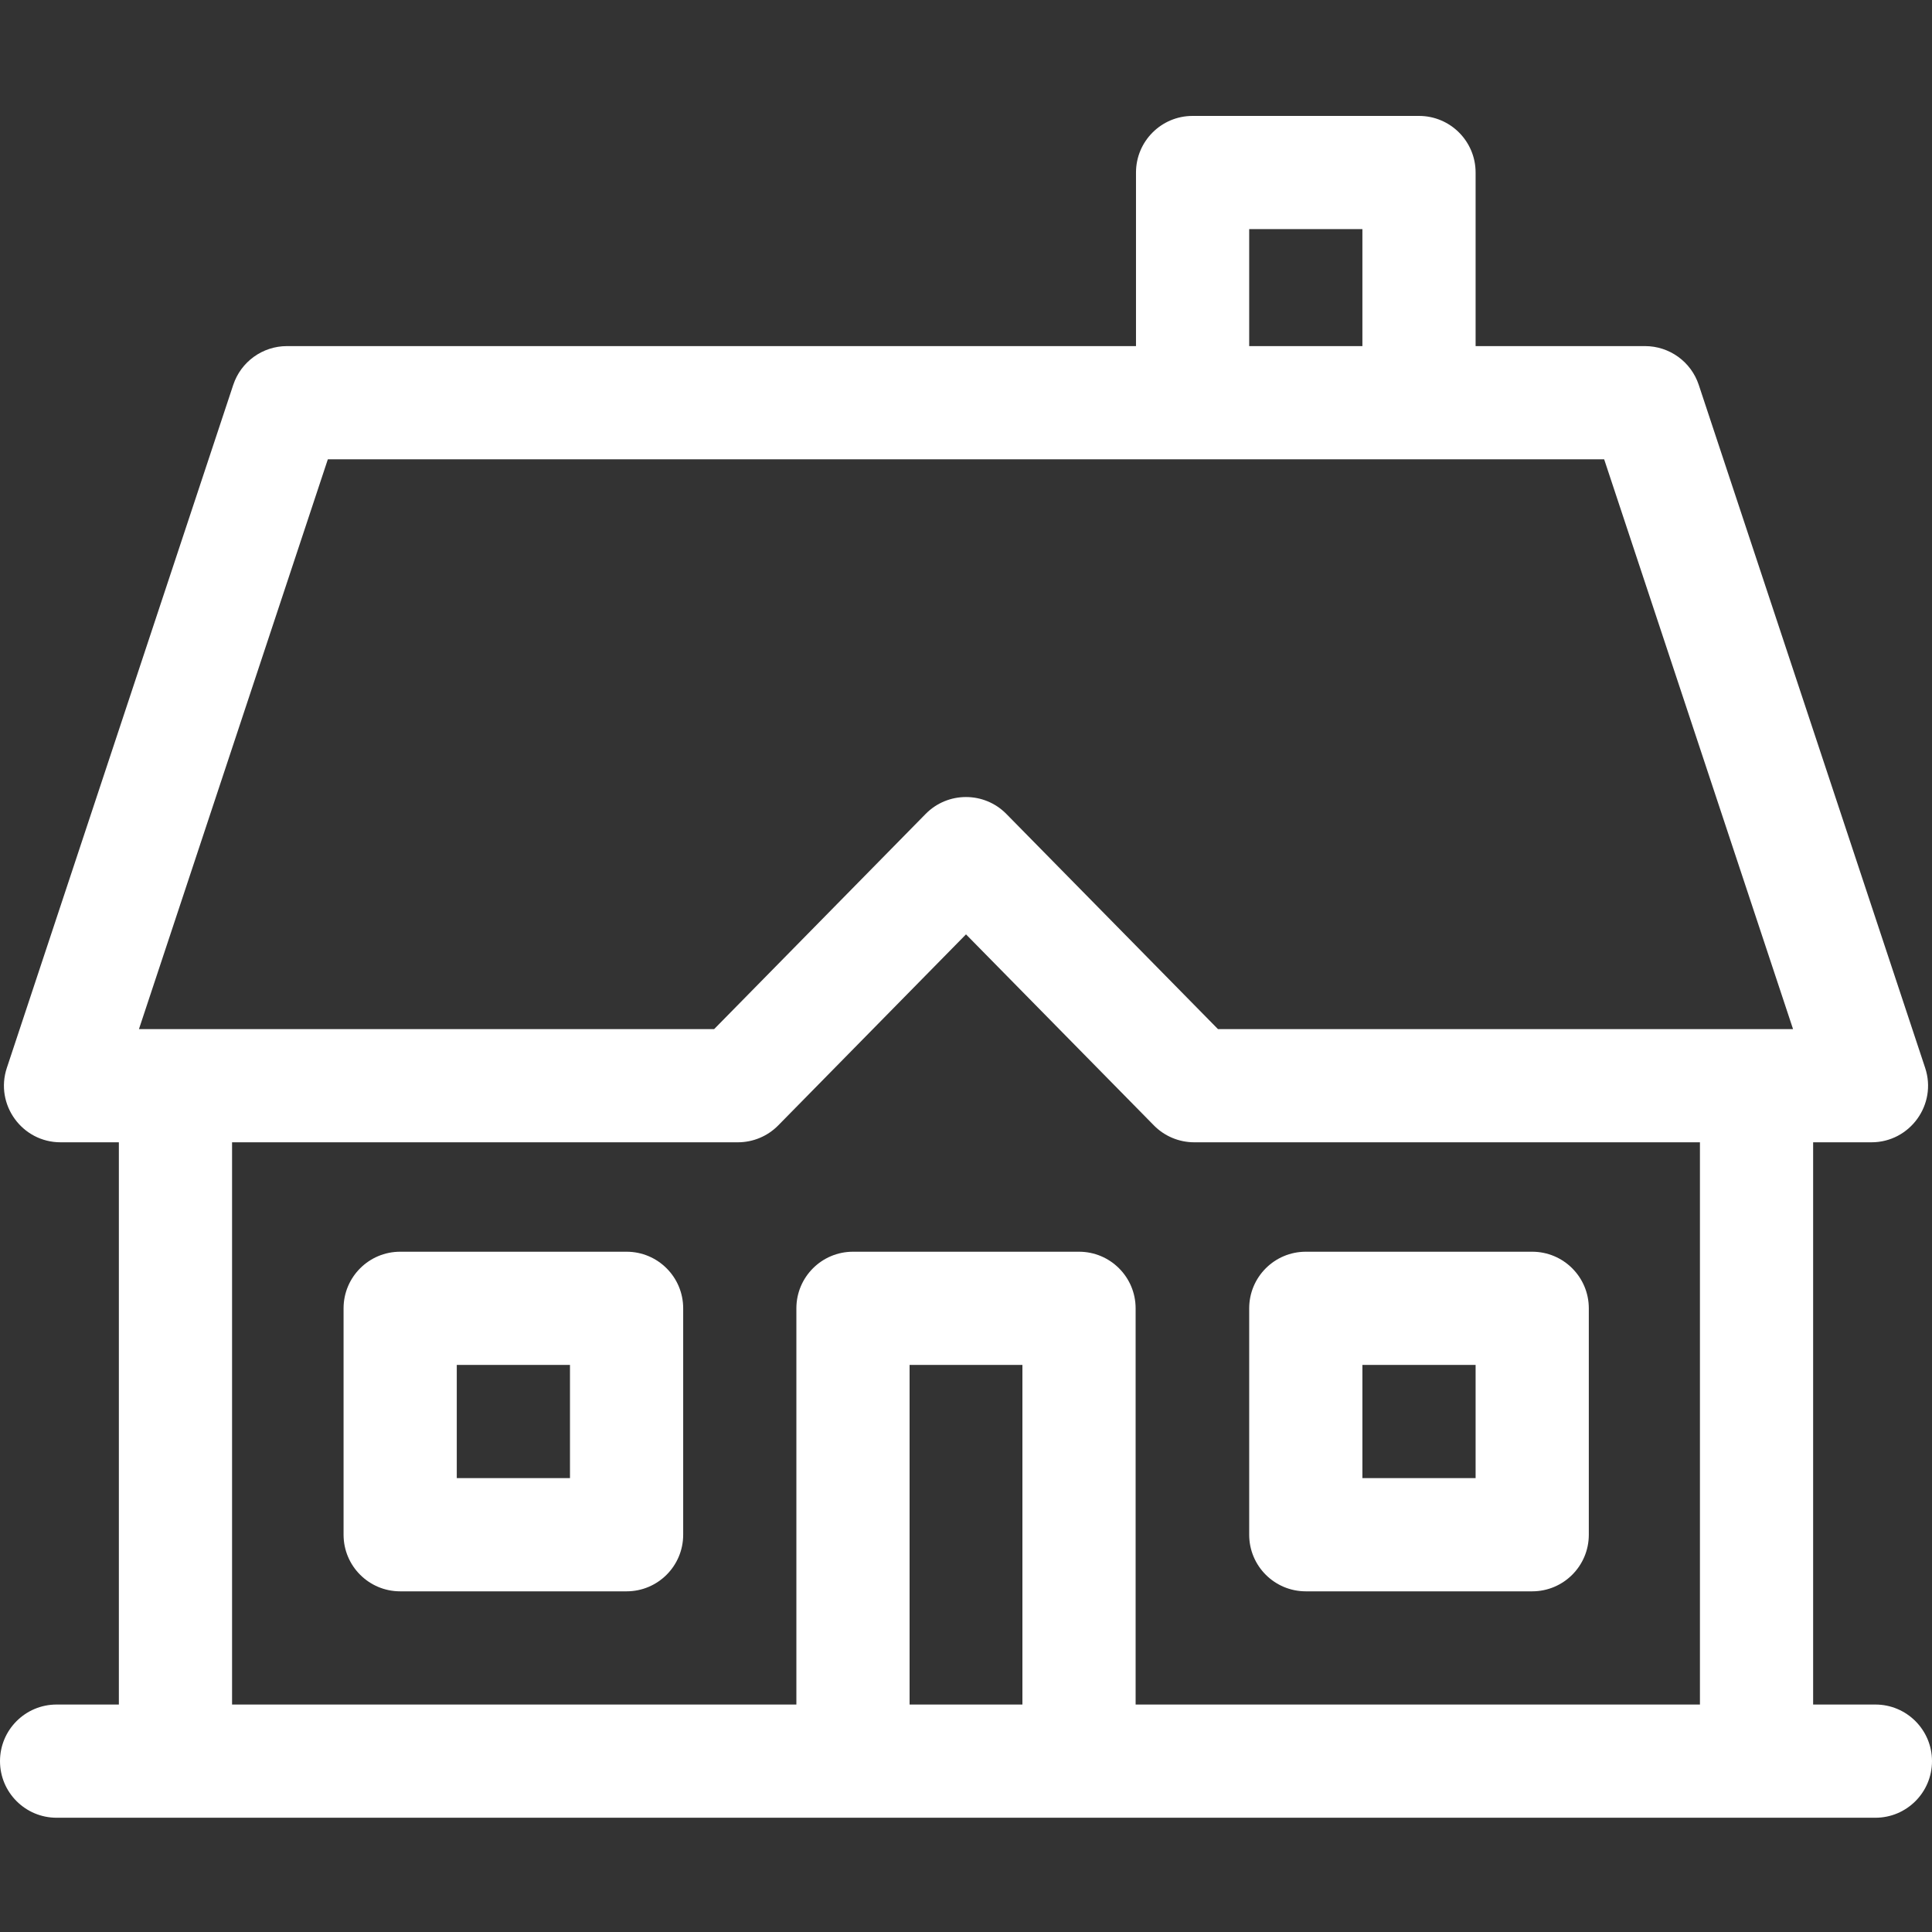 <?xml version="1.0" encoding="UTF-8"?>
<svg width="200px" height="200px" viewBox="0 0 200 200" version="1.1" xmlns="http://www.w3.org/2000/svg" xmlns:xlink="http://www.w3.org/1999/xlink">
    <rect x="0" y="0" width="200" height="200" fill="#333333" stroke="none"/>
    <title>home</title>
    <g id="home" stroke="none" stroke-width="1" fill="none" fill-rule="evenodd">
        <path d="M146.895,12 C150.13,12 152.754,14.623 152.754,17.859 L152.754,35.828 L170.293,35.828 C172.819,35.828 175.06,37.447 175.855,39.844 L199.292,110.547 C200.548,114.336 197.722,118.25 193.73,118.25 L187.695,118.25 L187.695,176.453 L194.141,176.453 C197.377,176.453 200,179.077 200,182.313 C200,185.549 197.377,188.172 194.141,188.172 L5.859,188.172 C2.623,188.172 0,185.549 0,182.313 C0,179.077 2.623,176.453 5.859,176.453 L12.305,176.453 L12.305,118.25 L6.27,118.25 C2.278,118.25 -0.548,114.336 0.708,110.547 L24.145,39.844 C24.94,37.447 27.181,35.828 29.707,35.828 L117.598,35.828 L117.598,17.859 C117.598,14.623 120.221,12 123.457,12 Z M100.001,96.725 L80.565,116.498 C79.464,117.619 77.958,118.25 76.387,118.25 L24.023,118.25 L24.023,176.453 L82.441,176.453 L82.441,135.438 C82.441,132.202 85.065,129.578 88.301,129.578 L111.699,129.578 C114.935,129.578 117.559,132.202 117.559,135.438 L117.559,176.453 L175.977,176.453 L175.977,118.25 L123.625,118.25 C122.055,118.25 120.549,117.619 119.448,116.499 L100.001,96.725 Z M105.84,141.297 L94.16,141.297 L94.16,176.453 L105.84,176.453 L105.84,141.297 Z M158.613,129.578 C161.849,129.578 164.473,132.202 164.473,135.438 L164.473,158.875 C164.473,162.111 161.849,164.734 158.613,164.734 L135.176,164.734 C131.94,164.734 129.316,162.111 129.316,158.875 L129.316,135.438 C129.316,132.202 131.94,129.578 135.176,129.578 Z M64.863,129.578 C68.099,129.578 70.723,132.202 70.723,135.438 L70.723,158.875 C70.723,162.111 68.099,164.734 64.863,164.734 L41.426,164.734 C38.19,164.734 35.566,162.111 35.566,158.875 L35.566,135.438 C35.566,132.202 38.19,129.578 41.426,129.578 Z M152.754,141.297 L141.035,141.297 L141.035,153.016 L152.754,153.016 L152.754,141.297 Z M59.004,141.297 L47.285,141.297 L47.285,153.016 L59.004,153.016 L59.004,141.297 Z M166.062,47.547 L33.938,47.547 L14.385,106.531 L73.93,106.531 L95.821,84.259 C98.116,81.925 101.882,81.925 104.178,84.259 L126.082,106.531 L185.615,106.531 L166.062,47.547 Z M141.035,23.719 L129.316,23.719 L129.316,35.828 L141.035,35.828 L141.035,23.719 Z" id="Combined-Shape" fill="#FFFFFF" fill-rule="nonzero"></path>
    </g>
</svg>
